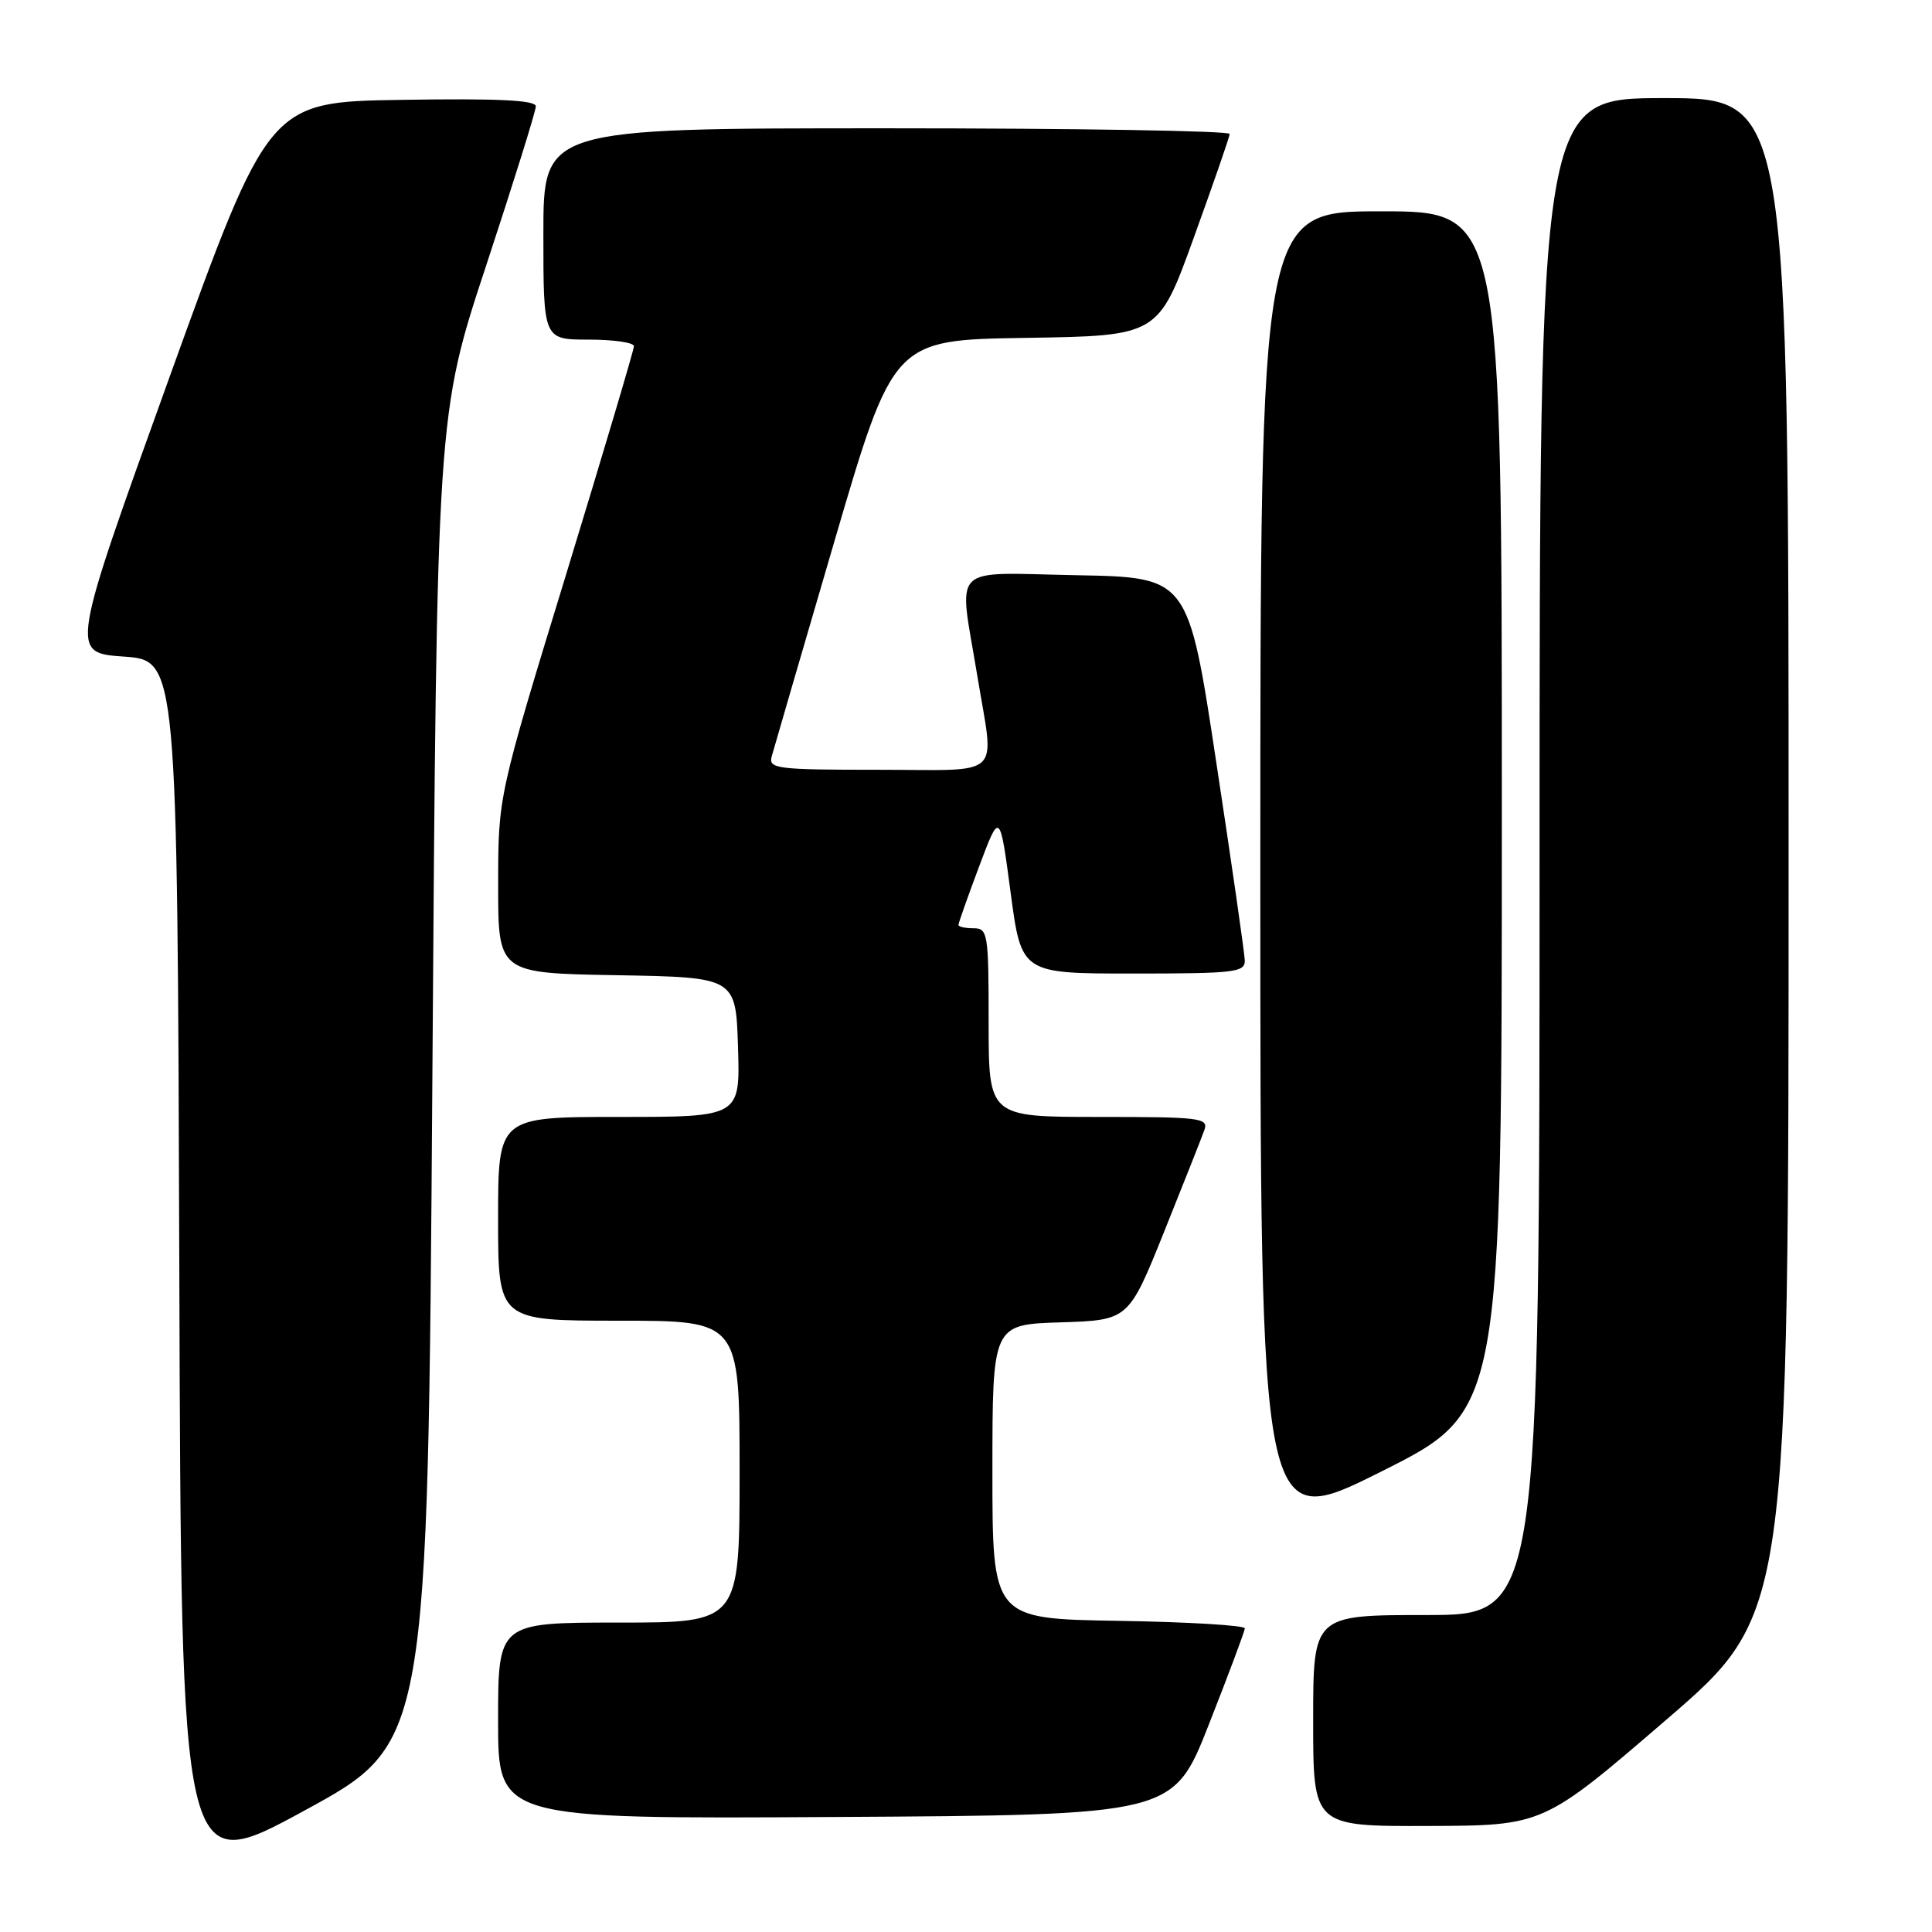 <?xml version="1.0" encoding="UTF-8" standalone="no"?>
<!DOCTYPE svg PUBLIC "-//W3C//DTD SVG 1.1//EN" "http://www.w3.org/Graphics/SVG/1.1/DTD/svg11.dtd" >
<svg xmlns="http://www.w3.org/2000/svg" xmlns:xlink="http://www.w3.org/1999/xlink" version="1.1" viewBox="0 0 256 256">
 <g >
 <path fill="currentColor"
d=" M 57.29 142.98 C 57.89 54.95 57.89 54.95 64.45 35.09 C 68.05 24.16 71.00 14.72 71.00 14.09 C 71.00 13.27 66.01 13.03 53.31 13.23 C 35.62 13.50 35.62 13.50 22.45 50.00 C 9.29 86.50 9.29 86.50 16.39 87.00 C 23.50 87.50 23.50 87.50 23.76 168.15 C 24.01 248.81 24.01 248.81 40.34 239.91 C 56.68 231.01 56.68 231.01 57.29 142.98 Z  M 220.75 227.91 C 237.00 213.92 237.00 213.92 237.00 113.46 C 237.00 13.00 237.00 13.00 220.50 13.00 C 204.00 13.00 204.00 13.00 204.00 113.50 C 204.00 214.00 204.00 214.00 189.00 214.00 C 174.00 214.00 174.00 214.00 174.00 228.00 C 174.00 242.00 174.00 242.00 189.25 241.95 C 204.50 241.90 204.50 241.90 220.75 227.91 Z  M 160.18 228.50 C 162.78 221.90 164.92 216.17 164.95 215.77 C 164.98 215.37 157.46 214.92 148.25 214.77 C 131.50 214.50 131.50 214.50 131.50 195.00 C 131.50 175.50 131.50 175.50 140.52 175.22 C 149.54 174.93 149.54 174.93 154.25 163.22 C 156.84 156.77 159.24 150.71 159.58 149.75 C 160.17 148.13 159.09 148.00 145.61 148.00 C 131.00 148.00 131.00 148.00 131.00 135.50 C 131.00 123.67 130.89 123.00 129.00 123.00 C 127.90 123.00 127.00 122.80 127.00 122.56 C 127.00 122.31 128.23 118.83 129.74 114.81 C 132.48 107.50 132.48 107.50 133.91 118.25 C 135.34 129.00 135.34 129.00 150.17 129.00 C 163.65 129.00 164.99 128.84 164.94 127.25 C 164.91 126.29 163.21 114.47 161.16 101.00 C 157.45 76.50 157.45 76.50 142.72 76.22 C 125.60 75.90 127.02 74.48 129.49 89.50 C 131.77 103.39 133.23 102.00 116.38 102.00 C 102.95 102.00 101.81 101.86 102.25 100.25 C 102.51 99.29 106.25 86.47 110.55 71.77 C 118.38 45.04 118.38 45.04 135.93 44.77 C 153.48 44.50 153.48 44.50 158.18 31.50 C 160.77 24.35 162.91 18.16 162.94 17.75 C 162.97 17.34 142.53 17.00 117.50 17.00 C 72.00 17.00 72.00 17.00 72.00 31.00 C 72.00 45.00 72.00 45.00 78.00 45.00 C 81.30 45.00 84.00 45.39 84.00 45.87 C 84.00 46.34 79.95 59.96 75.01 76.12 C 66.01 105.50 66.01 105.50 66.01 117.22 C 66.00 128.95 66.00 128.95 81.75 129.22 C 97.50 129.50 97.50 129.50 97.79 138.75 C 98.08 148.00 98.08 148.00 82.04 148.00 C 66.00 148.00 66.00 148.00 66.00 161.50 C 66.00 175.00 66.00 175.00 82.00 175.00 C 98.00 175.00 98.00 175.00 98.00 195.00 C 98.00 215.00 98.00 215.00 82.00 215.00 C 66.00 215.00 66.00 215.00 66.00 228.01 C 66.00 241.02 66.00 241.02 110.73 240.76 C 155.46 240.50 155.46 240.50 160.18 228.50 Z  M 199.00 107.49 C 199.00 28.00 199.00 28.00 183.00 28.00 C 167.00 28.00 167.00 28.00 167.00 115.51 C 167.00 203.01 167.00 203.01 183.00 195.00 C 199.00 186.99 199.00 186.99 199.00 107.49 Z "/>
</g>
</svg>